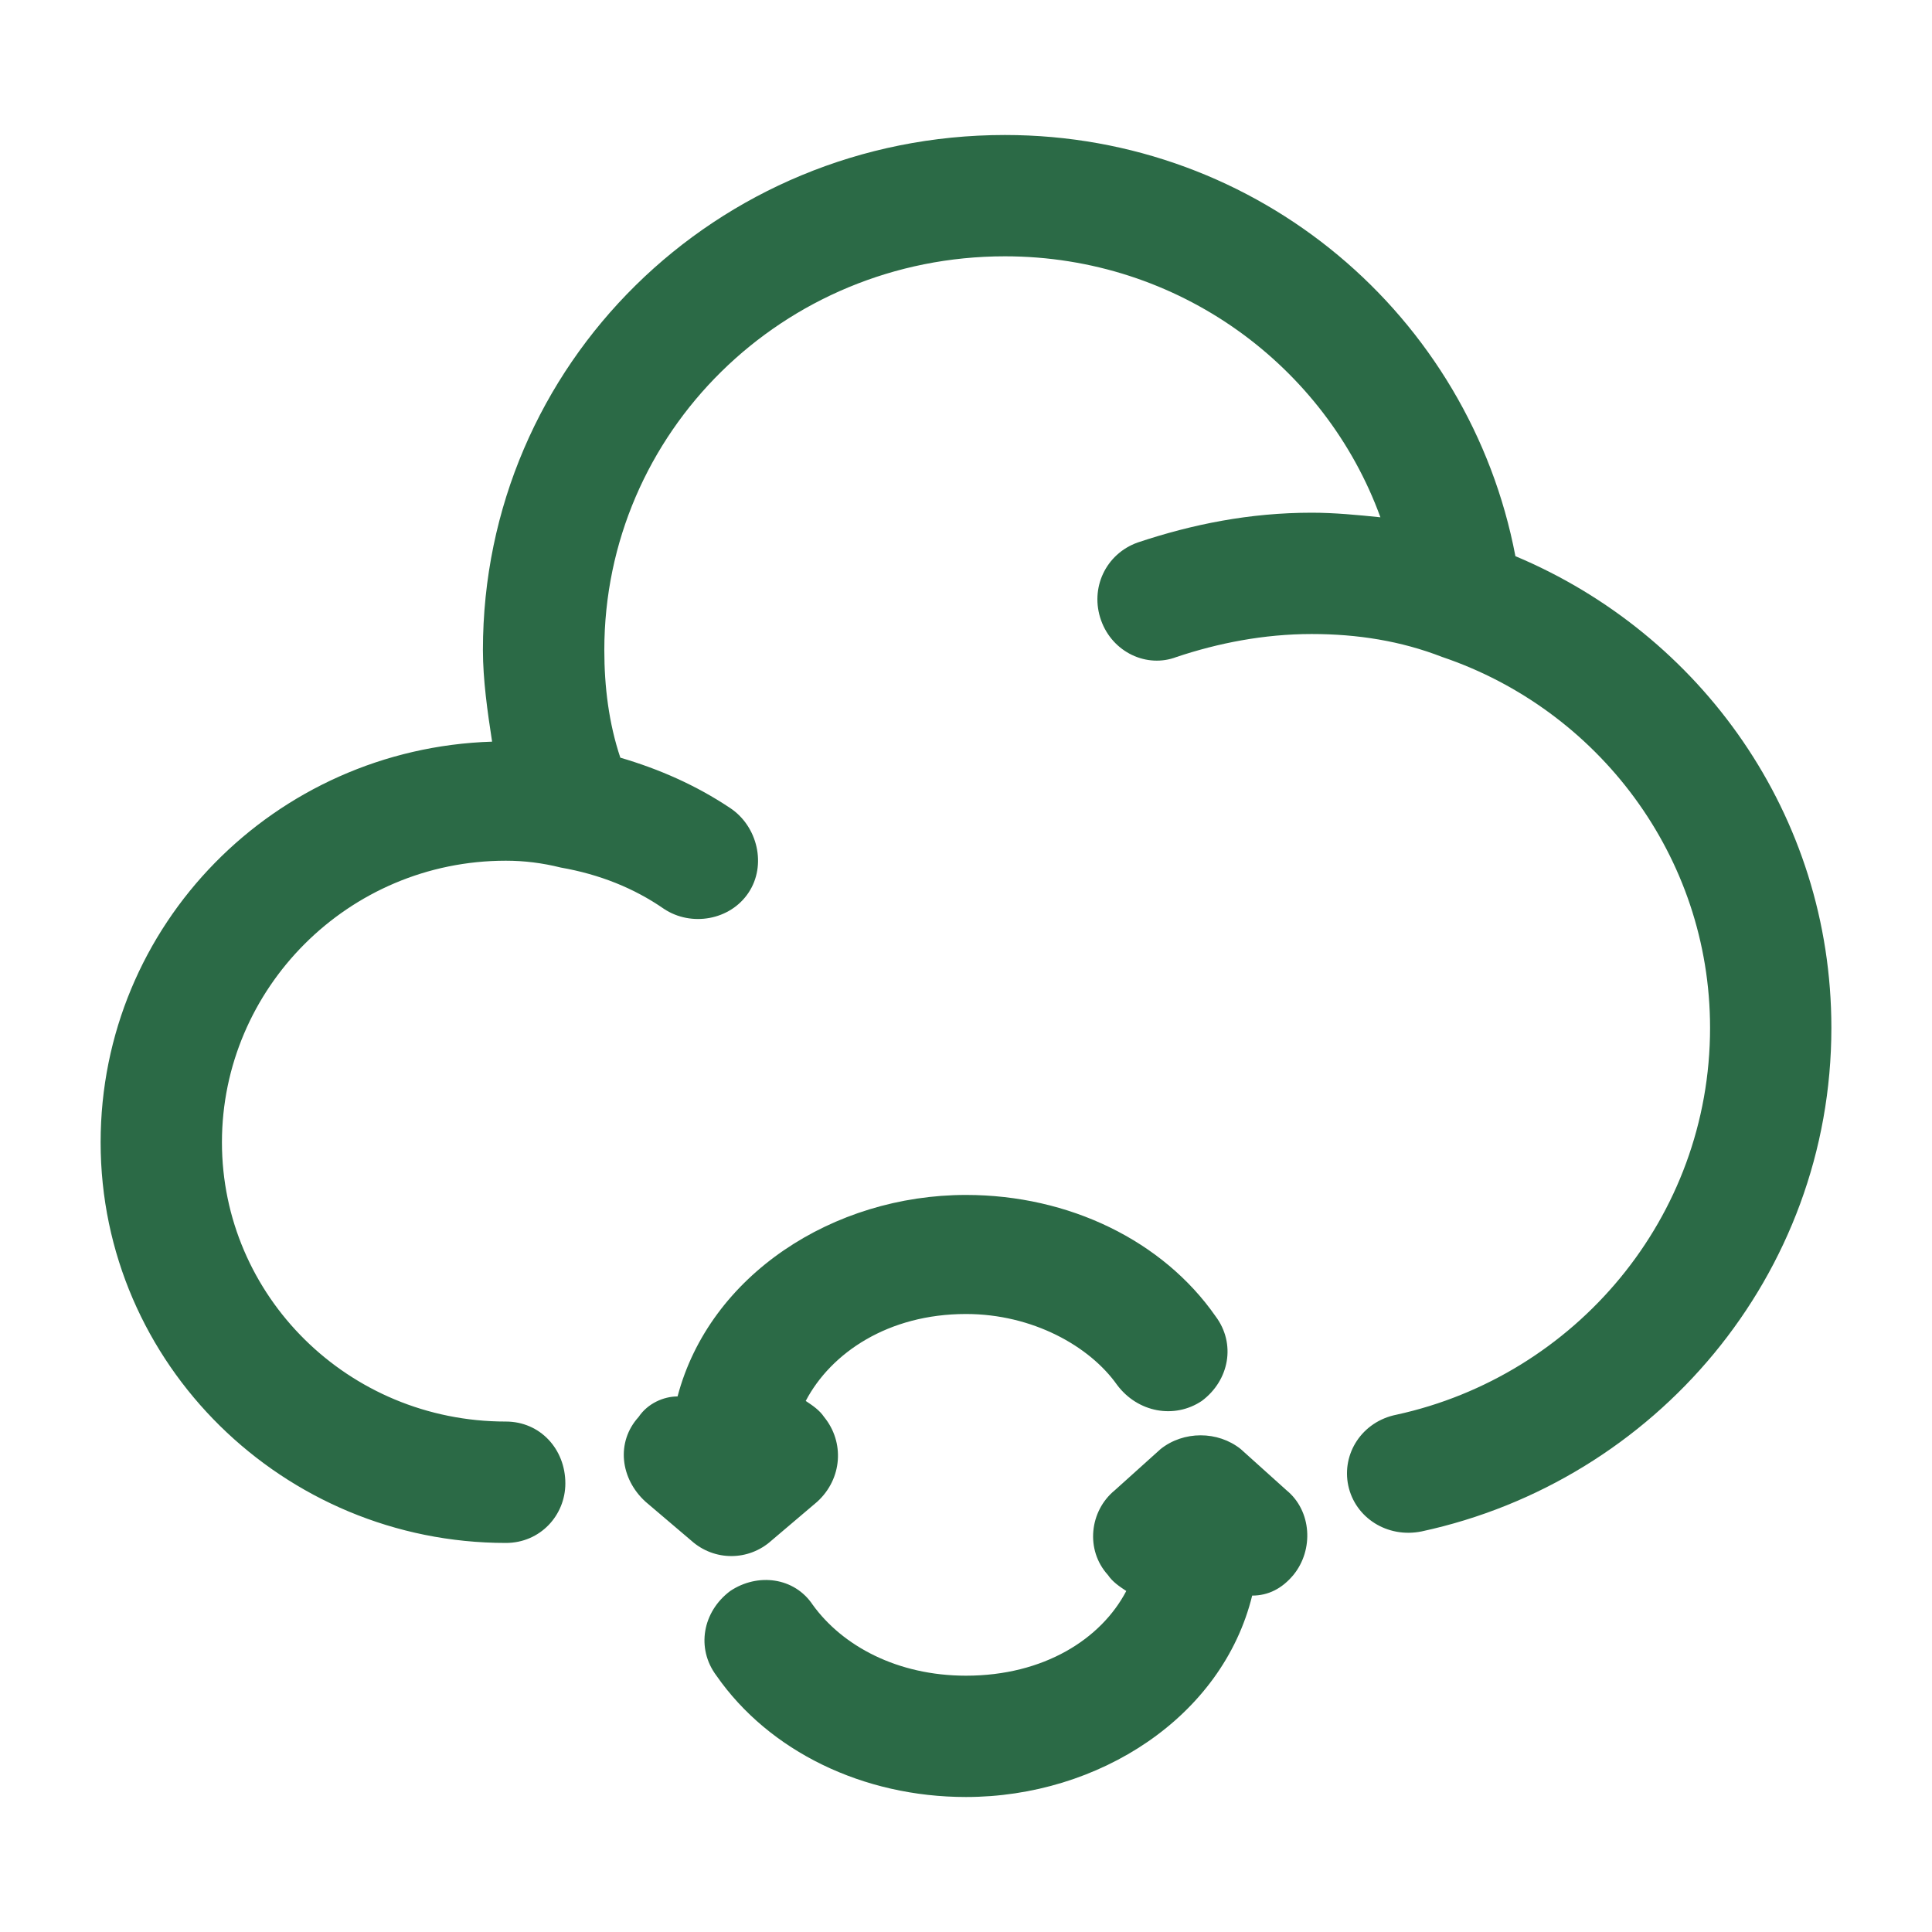<svg width="24" height="24" viewBox="0 0 24 24" fill="none" xmlns="http://www.w3.org/2000/svg">
<path fill-rule="evenodd" clip-rule="evenodd" d="M12.483 3.184C9.725 3.184 7.507 5.374 7.507 8.075C7.507 8.53 7.563 8.985 7.706 9.412C8.189 9.554 8.644 9.753 9.071 10.038C9.412 10.265 9.526 10.749 9.298 11.09C9.071 11.431 8.587 11.517 8.246 11.289C7.876 11.033 7.45 10.862 6.966 10.777C6.739 10.72 6.511 10.692 6.284 10.692C4.321 10.692 2.757 12.284 2.757 14.19C2.757 16.095 4.321 17.659 6.284 17.659C6.71 17.659 7.023 18.001 7.023 18.427C7.023 18.825 6.71 19.167 6.284 19.167C3.525 19.167 1.25 16.948 1.25 14.19C1.25 11.488 3.411 9.298 6.113 9.213C6.056 8.843 5.999 8.445 5.999 8.075C5.999 4.521 8.9 1.677 12.483 1.677C15.64 1.677 18.257 3.923 18.825 6.909C21.129 7.876 22.75 10.123 22.75 12.768C22.75 15.839 20.56 18.399 17.659 19.024C17.233 19.11 16.835 18.854 16.749 18.456C16.664 18.058 16.92 17.659 17.347 17.574C19.565 17.091 21.243 15.128 21.243 12.768C21.243 10.635 19.849 8.815 17.915 8.161C17.403 7.962 16.863 7.876 16.294 7.876C15.697 7.876 15.128 7.99 14.616 8.161C14.247 8.303 13.82 8.104 13.678 7.706C13.536 7.308 13.735 6.881 14.133 6.739C14.816 6.511 15.527 6.369 16.294 6.369C16.579 6.369 16.863 6.397 17.148 6.426C16.465 4.549 14.645 3.184 12.483 3.184ZM8.417 17.347C8.815 15.839 10.351 14.844 12 14.844C13.28 14.844 14.446 15.413 15.1 16.351C15.356 16.692 15.271 17.148 14.929 17.403C14.588 17.631 14.133 17.546 13.877 17.204C13.536 16.721 12.825 16.323 12 16.323C11.033 16.323 10.322 16.806 10.009 17.403C10.095 17.46 10.18 17.517 10.237 17.602C10.493 17.915 10.464 18.37 10.152 18.655L9.583 19.138C9.298 19.394 8.872 19.394 8.587 19.138L8.019 18.655C7.706 18.37 7.649 17.915 7.933 17.602C8.047 17.432 8.246 17.347 8.417 17.347ZM14.417 18.001C14.702 17.773 15.128 17.773 15.413 18.001L15.982 18.513C16.294 18.768 16.323 19.252 16.067 19.565C15.925 19.735 15.754 19.821 15.555 19.821C15.185 21.328 13.649 22.323 12 22.323C10.72 22.323 9.554 21.755 8.9 20.816C8.644 20.475 8.729 20.02 9.071 19.764C9.412 19.536 9.867 19.593 10.095 19.934C10.464 20.446 11.147 20.816 12 20.816C12.967 20.816 13.678 20.361 13.991 19.764C13.905 19.707 13.82 19.65 13.763 19.565C13.479 19.252 13.536 18.768 13.848 18.513L14.417 18.001Z" fill="#2B6A46"/>
</svg>
